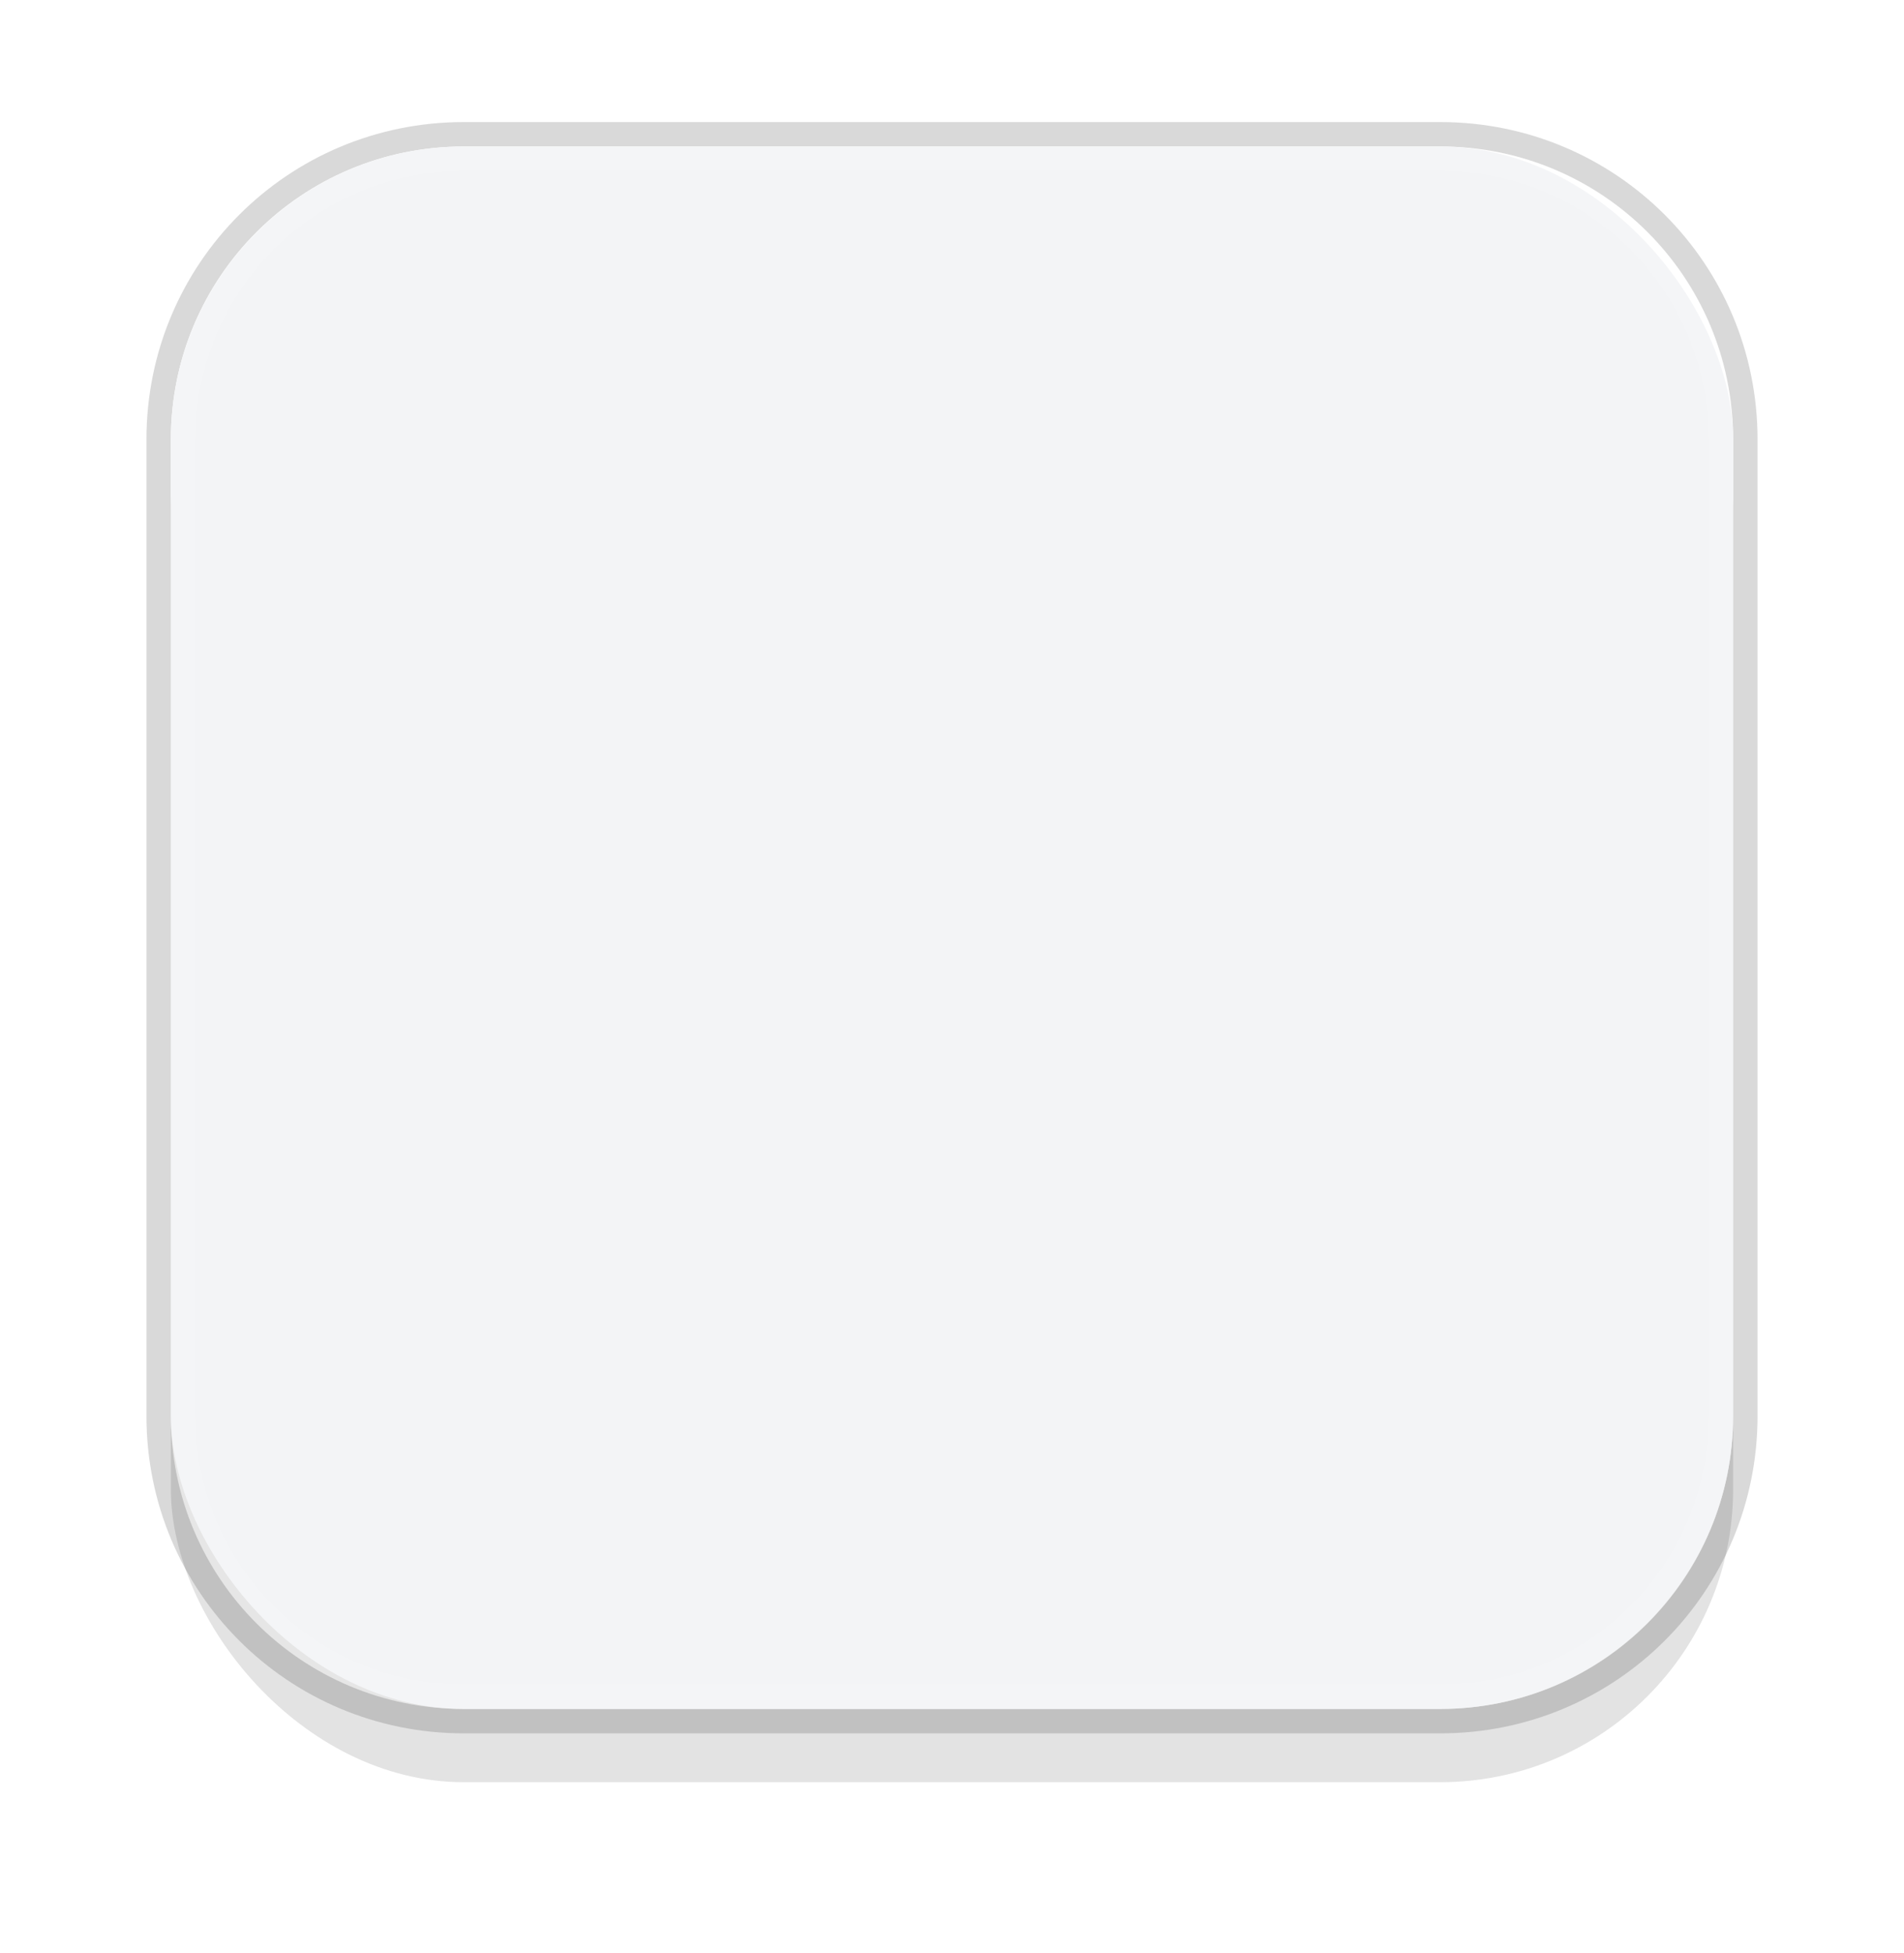 <?xml version="1.0" encoding="UTF-8" standalone="no"?>
<svg
   width="78"
   height="80"
   version="1.1"
   viewBox="0 0 78 80"
   id="svg15"
   sodipodi:docname="menu-solid.svg"
   inkscape:version="1.1.2 (0a00cf5339, 2022-02-04)"
   xmlns:inkscape="http://www.inkscape.org/namespaces/inkscape"
   xmlns:sodipodi="http://sodipodi.sourceforge.net/DTD/sodipodi-0.dtd"
   xmlns="http://www.w3.org/2000/svg"
   xmlns:svg="http://www.w3.org/2000/svg">
  <sodipodi:namedview
     id="namedview17"
     pagecolor="#ffffff"
     bordercolor="#666666"
     borderopacity="1.0"
     inkscape:pageshadow="2"
     inkscape:pageopacity="0.0"
     inkscape:pagecheckerboard="0"
     showgrid="false"
     inkscape:zoom="6.55"
     inkscape:cx="39.389313"
     inkscape:cy="41.374046"
     inkscape:window-width="1440"
     inkscape:window-height="746"
     inkscape:window-x="0"
     inkscape:window-y="32"
     inkscape:window-maximized="1"
     inkscape:current-layer="svg15" />
  <defs
     id="defs5">
    <filter
       id="filter852"
       x="-0.108"
       y="-0.108"
       width="1.216"
       height="1.216"
       color-interpolation-filters="sRGB">
      <feGaussianBlur
         stdDeviation="2.88"
         id="feGaussianBlur2" />
    </filter>
  </defs>
  <rect
     x="7"
     y="9"
     width="64"
     height="64"
     rx="12"
     ry="12"
     fill="#000000"
     filter="url(#filter852)"
     opacity=".333"
     stroke-width="2.909"
     id="rect7" />
  <path
     d="m19 5c-7.202 0-13 5.798-13 13v40c0 7.202 5.798 13 13 13h40c7.202 0 13-5.798 13-13v-40c0-7.202-5.798-13-13-13h-40zm0 1h40c6.648 0 12 5.352 12 12v40c0 6.648-5.352 12-12 12h-40c-6.648 0-12-5.352-12-12v-40c0-6.648 5.352-12 12-12z"
     fill="#000000"
     opacity=".15"
     stroke-width="3"
     id="path9" />
  <rect
     x="7"
     y="6"
     width="64"
     height="64"
     rx="12"
     ry="12"
     fill="#f5f5f5"
     stroke-width="2.909"
     id="rect11"
     style="fill:#f3f4f6;fill-opacity:1" />
  <path
     d="m19 6c-6.648 0-12 5.352-12 12v40c0 6.648 5.352 12 12 12h40c6.648 0 12-5.352 12-12v-40c0-6.648-5.352-12-12-12zm0 1h40c6.094 0 11 4.906 11 11v40c0 6.094-4.906 11-11 11h-40c-6.094 0-11-4.906-11-11v-40c0-6.094 4.906-11 11-11z"
     fill="#fbfcfd"
     opacity=".1"
     stroke-width="2.909"
     id="path13" />
</svg>
